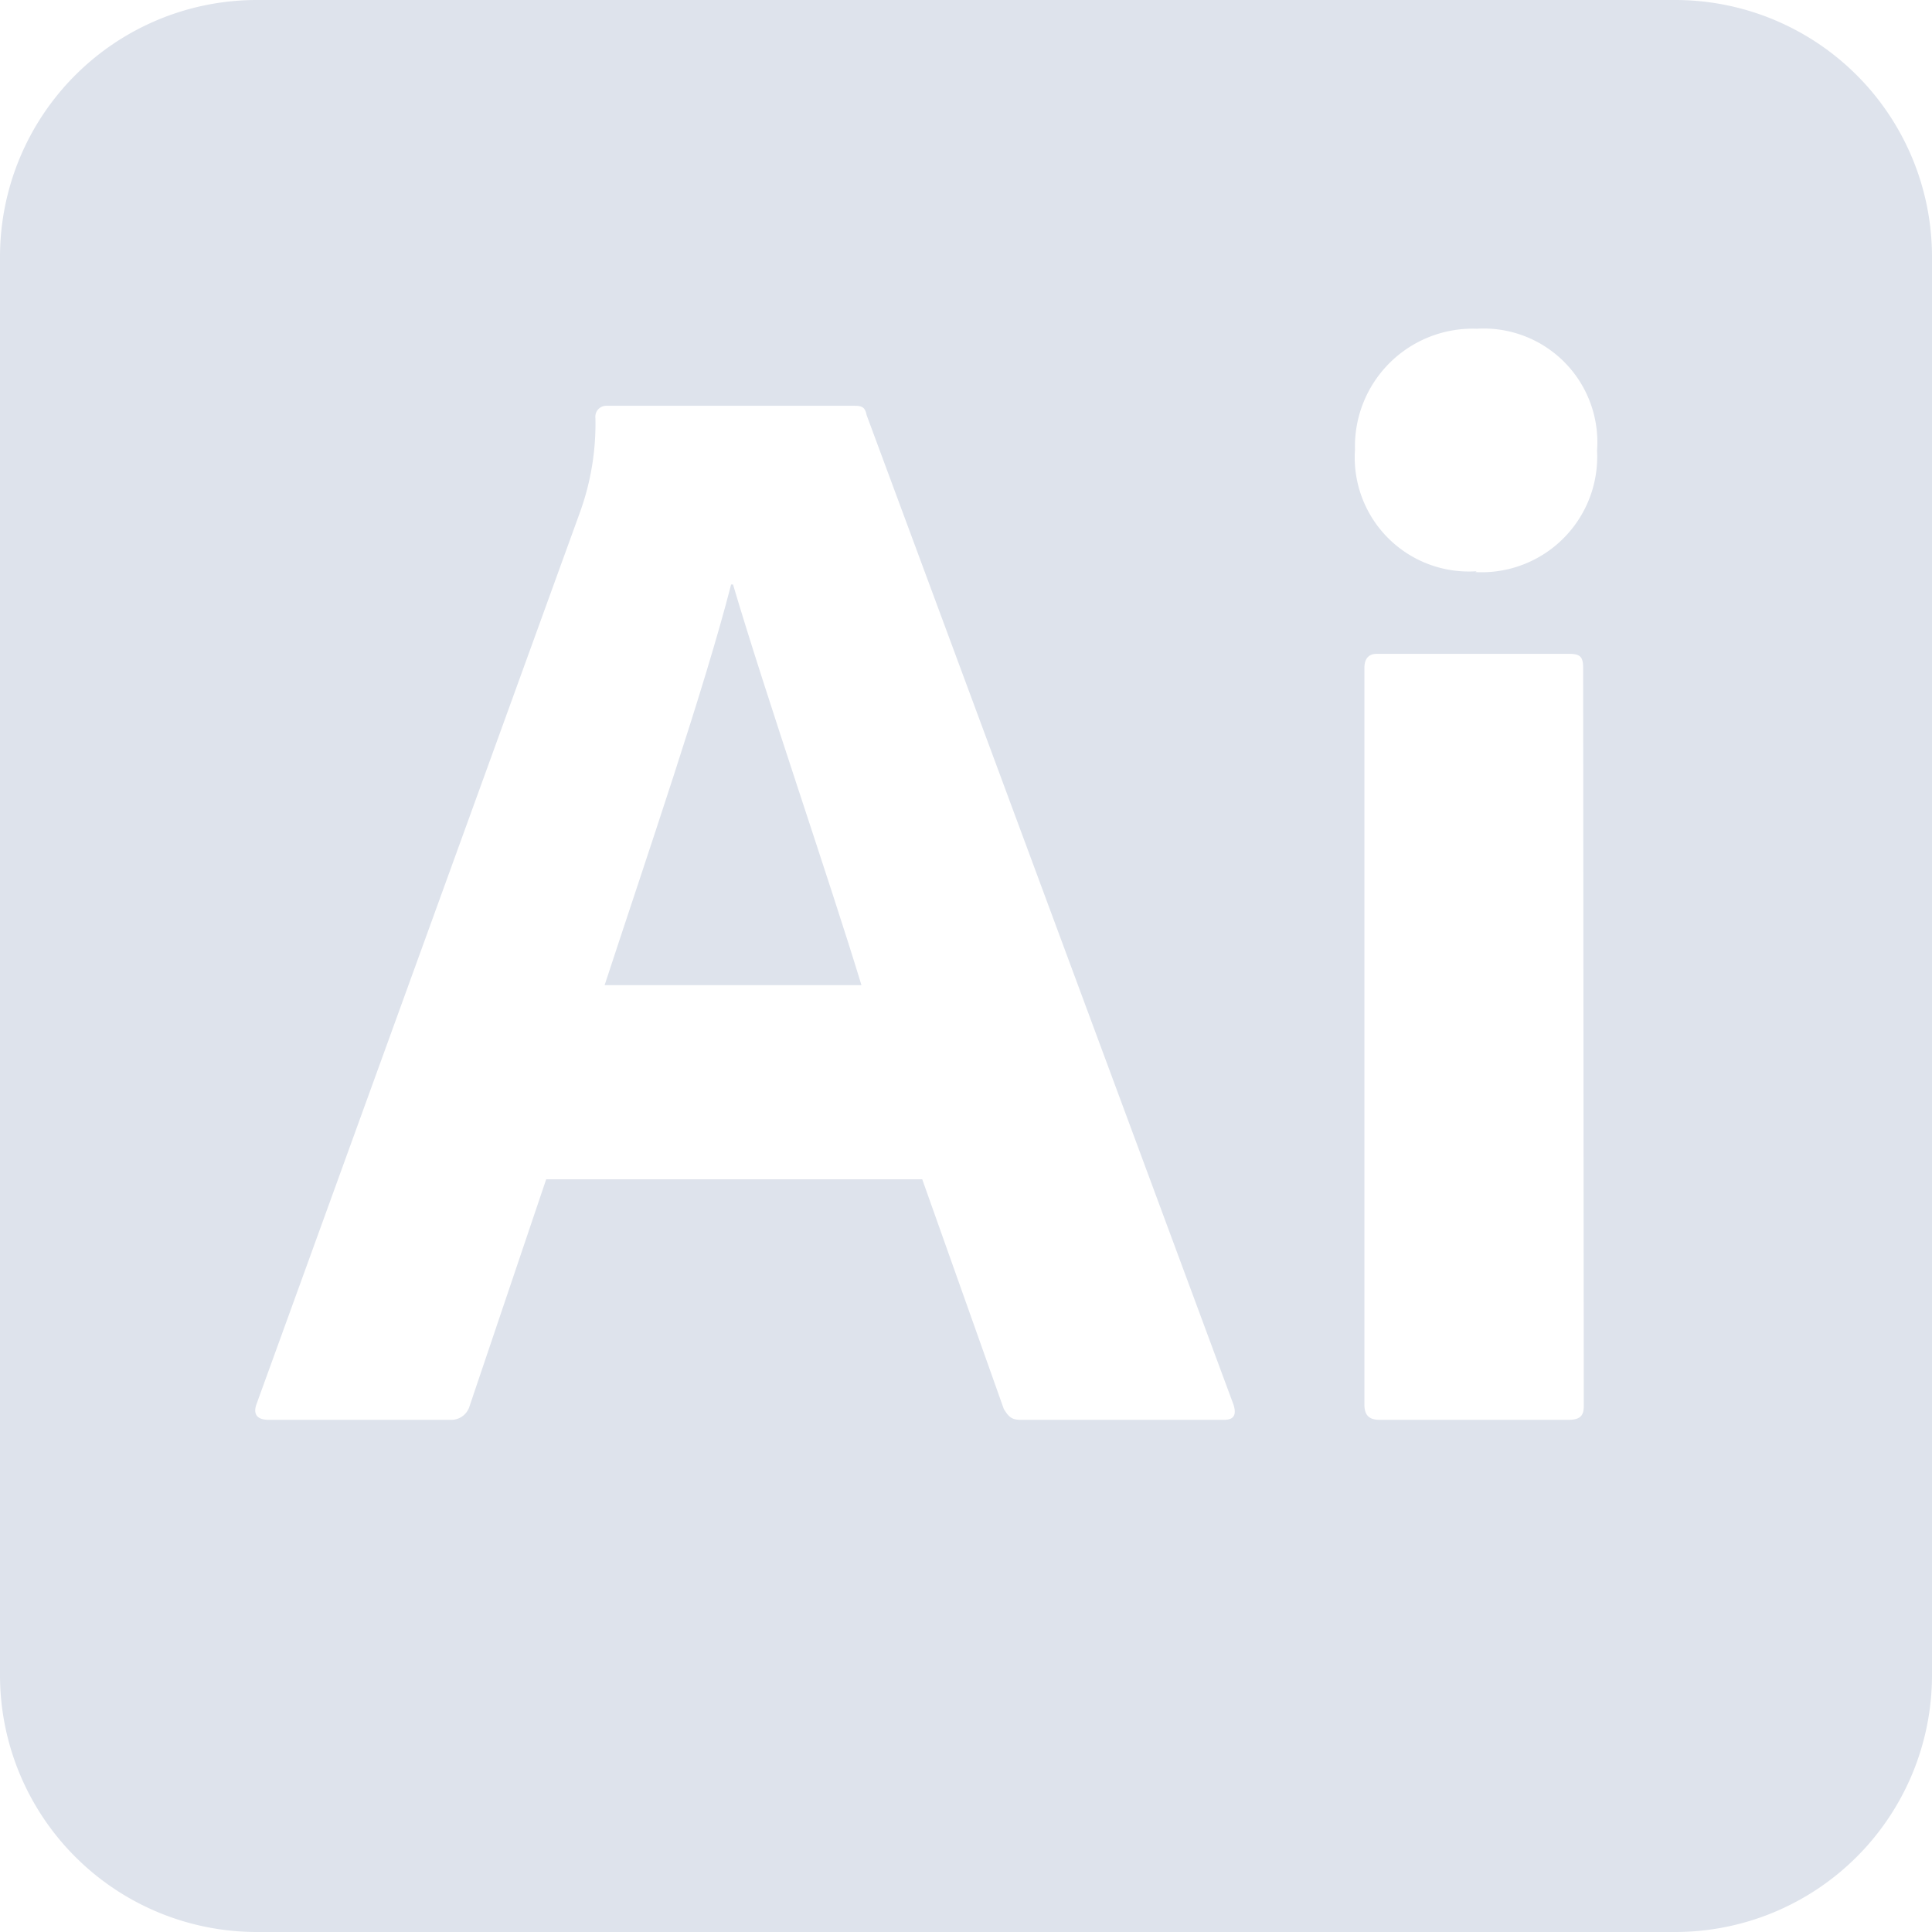 <svg xmlns="http://www.w3.org/2000/svg" viewBox="0 0 90.27 90.27"><defs><style>.cls-1{fill:#dee3ec;}</style></defs><g id="Layer_2" data-name="Layer 2"><g id="Layer_1-2" data-name="Layer 1"><path class="cls-1" d="M78.27,0H12A12,12,0,0,0,0,12V78.27a12,12,0,0,0,12,12H78.27a12,12,0,0,0,12-12V12A12,12,0,0,0,78.27,0ZM57.2,66.34H47.69c-.43,0-.57-.15-.79-.51L43.09,55.1H25.52l-3.6,10.66a.89.89,0,0,1-.87.58H12.56c-.58,0-.73-.29-.58-.72L27.1,23.93a12.16,12.16,0,0,0,.72-4.4.51.51,0,0,1,.5-.57h11.6c.36,0,.5.07.57.43L57.63,65.62C57.77,66.05,57.7,66.34,57.2,66.34ZM74,65.69c0,.43-.14.65-.72.65H64.47c-.51,0-.72-.22-.72-.72V31.2c0-.43.21-.65.57-.65h9c.51,0,.65.14.65.65Zm-5-39a5.33,5.33,0,0,1-5.69-5.68A5.5,5.5,0,0,1,69,15.36a5.31,5.31,0,0,1,5.62,5.69A5.4,5.4,0,0,1,68.93,26.73Z"/><path class="cls-1" d="M34.16,27.31c-1.23,4.82-4,12.89-5.91,18.72h12c-1.44-4.75-4.47-13.54-6-18.72Z"/></g></g></svg>